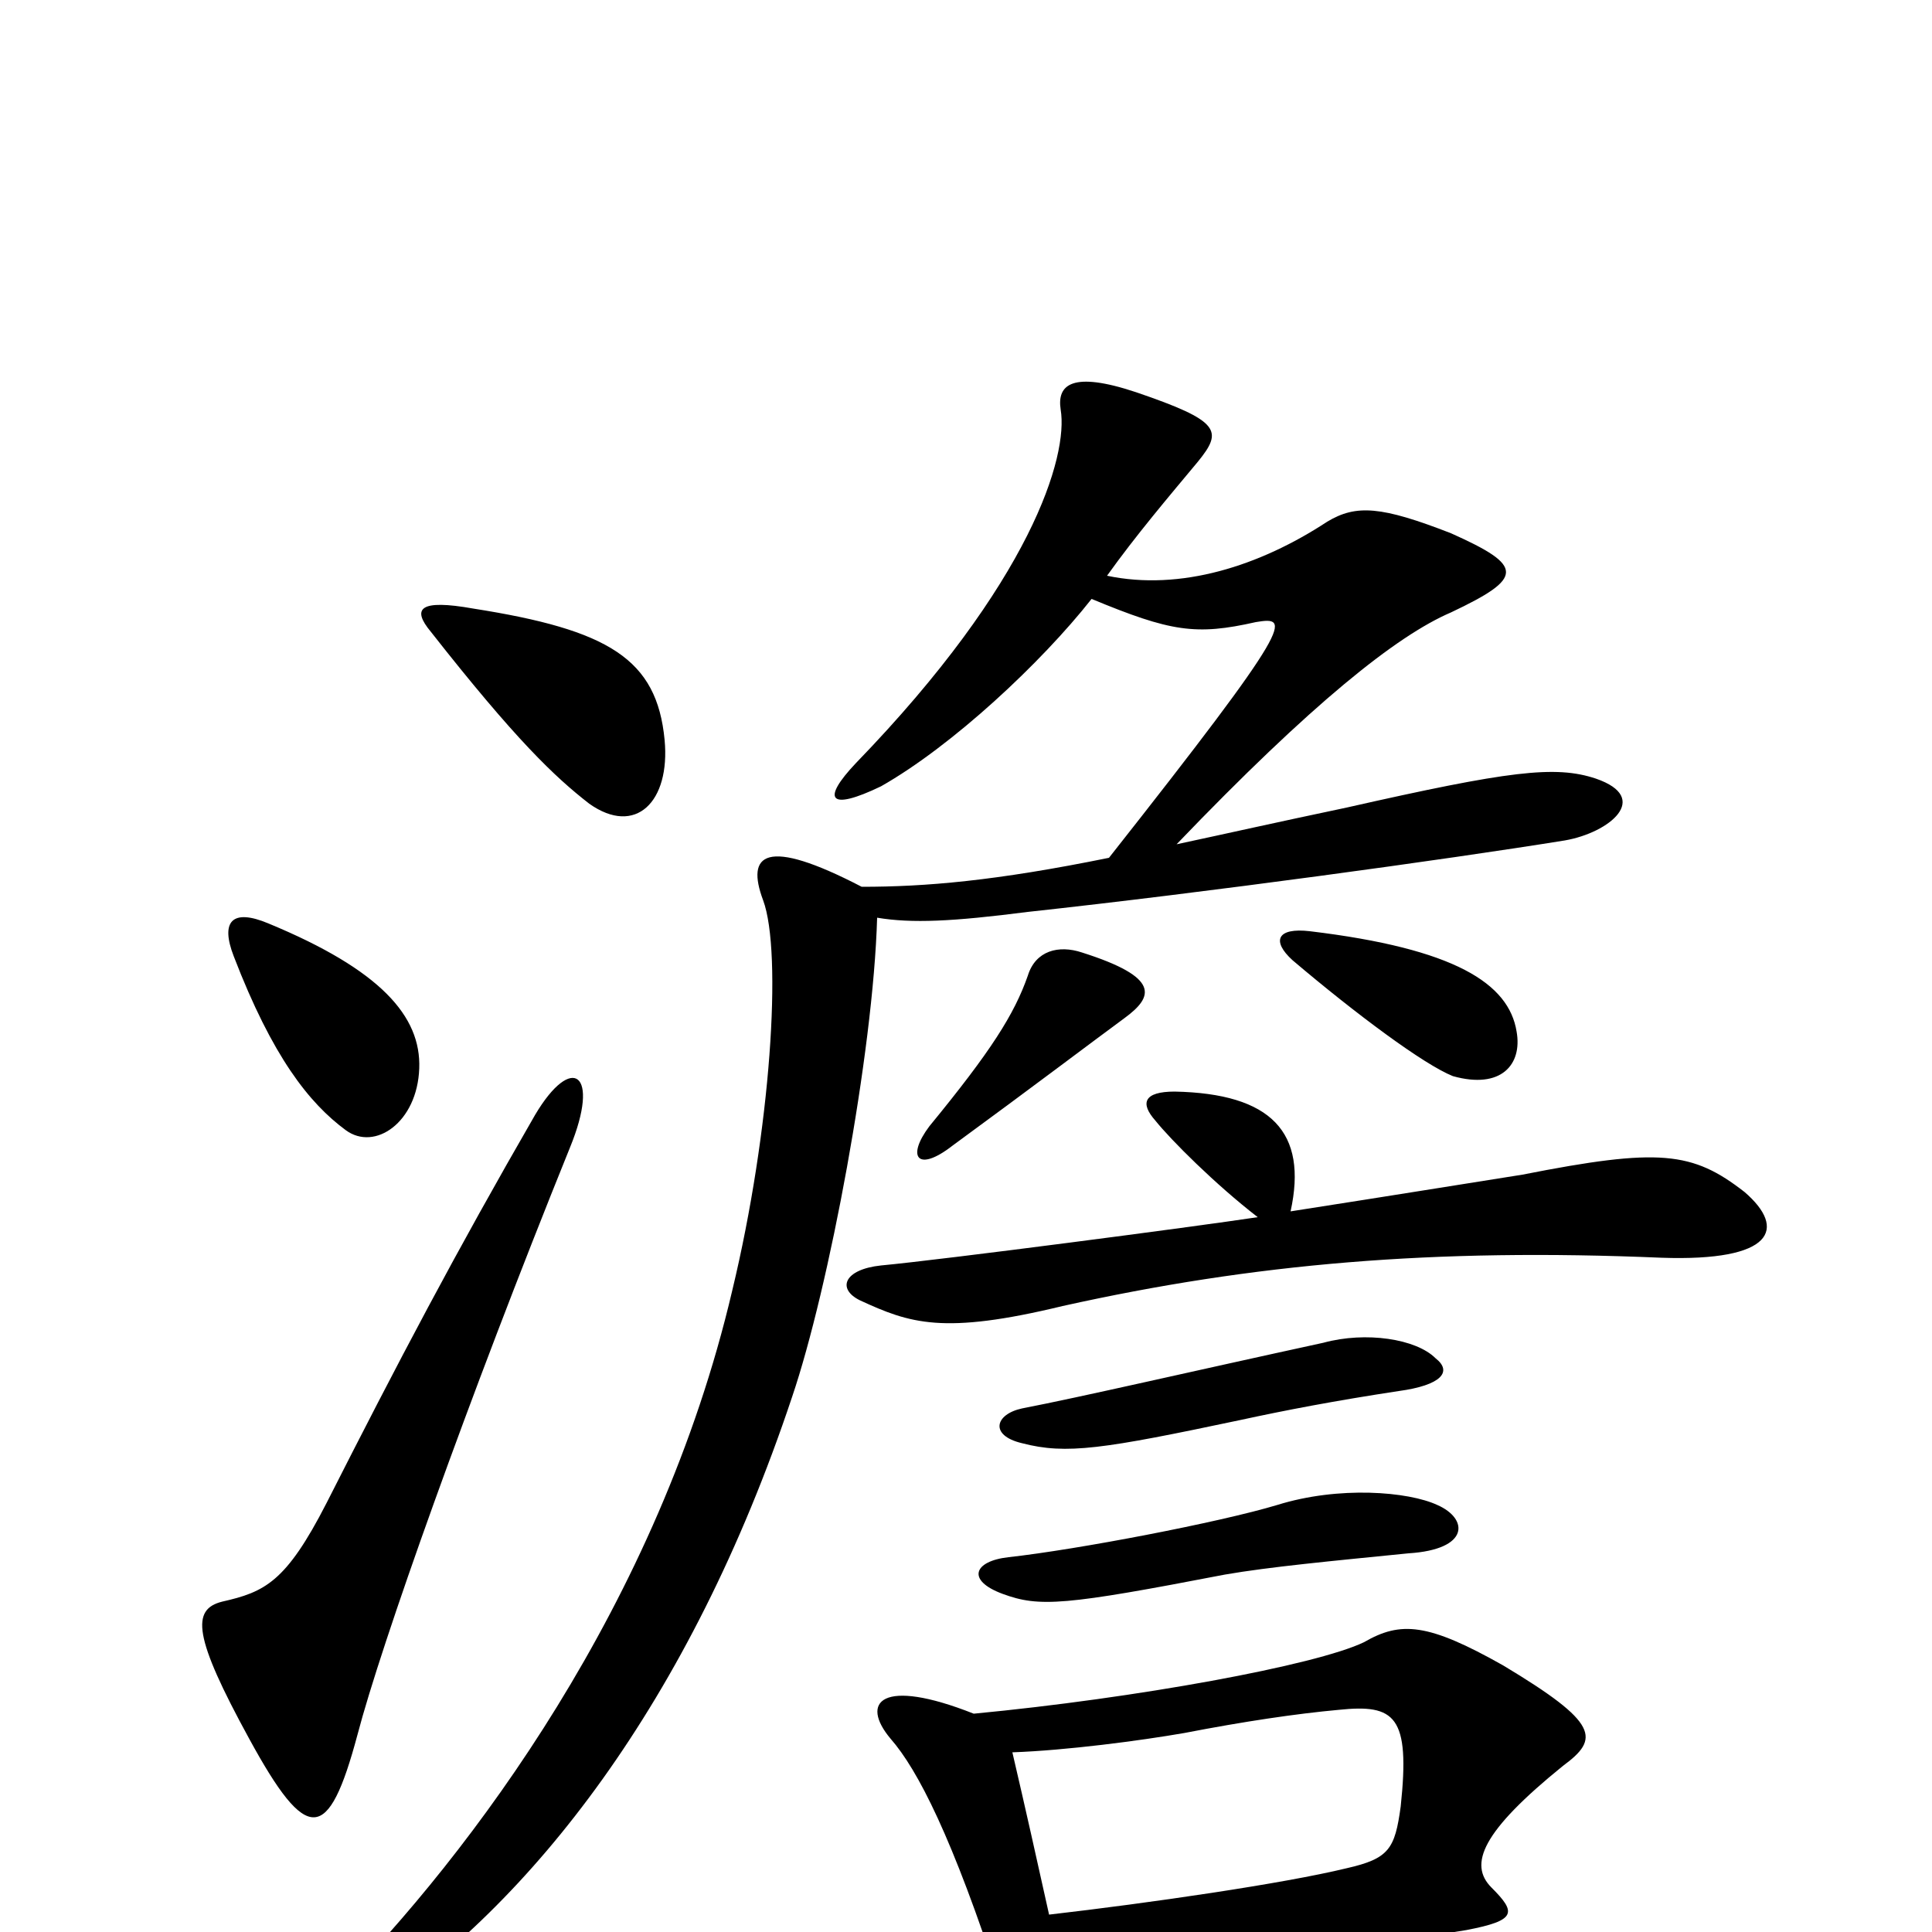 <svg xmlns="http://www.w3.org/2000/svg" viewBox="0 -1000 1000 1000">
	<path fill="#000000" d="M344 -617C340 -659 315 -674 245 -685C217 -690 213 -685 223 -673C267 -617 287 -598 305 -584C329 -567 347 -585 344 -617ZM785 -466C781 -491 753 -509 678 -518C661 -520 658 -513 669 -503C702 -475 737 -449 752 -443C777 -436 788 -449 785 -466ZM217 -447C218 -474 197 -498 139 -522C120 -530 114 -523 121 -505C141 -453 160 -429 179 -415C194 -404 216 -419 217 -447ZM582 -473C597 -484 601 -494 560 -507C548 -511 536 -508 532 -495C525 -475 513 -456 481 -417C469 -401 475 -393 493 -407C534 -437 567 -462 582 -473ZM826 -597C805 -604 781 -601 697 -582C659 -574 637 -569 609 -563C679 -636 723 -671 751 -683C789 -701 789 -707 751 -724C715 -738 702 -739 687 -730C652 -707 611 -694 573 -702C588 -723 605 -743 620 -761C633 -777 632 -782 588 -797C555 -808 547 -801 549 -788C553 -764 534 -699 443 -605C425 -586 429 -580 456 -593C493 -614 539 -657 565 -690C606 -673 619 -671 650 -678C668 -681 671 -679 574 -556C515 -544 479 -541 446 -541C396 -567 386 -558 395 -534C405 -507 399 -415 379 -332C341 -170 244 -41 173 31C157 47 169 54 192 40C274 -14 357 -118 410 -277C429 -333 452 -455 454 -525C472 -522 493 -523 532 -528C624 -538 748 -555 810 -565C833 -569 855 -587 826 -597ZM903 -383C876 -404 859 -406 788 -392C750 -386 732 -383 668 -373C677 -414 658 -434 608 -435C592 -435 590 -429 598 -420C606 -410 629 -387 651 -370C618 -365 488 -348 456 -345C437 -343 433 -333 445 -327C471 -315 488 -309 550 -324C649 -346 742 -354 860 -349C918 -347 925 -364 903 -383ZM743 -297C733 -307 707 -311 685 -305C616 -290 560 -277 529 -271C515 -268 512 -257 529 -253C552 -247 571 -250 642 -265C665 -270 691 -275 724 -280C746 -283 752 -290 743 -297ZM295 -406C311 -445 296 -455 277 -423C236 -352 206 -295 169 -222C148 -181 137 -176 115 -171C99 -167 100 -153 129 -100C159 -45 170 -46 185 -102C197 -148 242 -275 295 -406ZM744 -221C729 -228 693 -231 661 -221C631 -212 558 -198 522 -194C504 -192 500 -182 519 -175C538 -168 551 -169 634 -185C657 -189 689 -192 729 -196C761 -198 760 -214 744 -221ZM809 -86C828 -100 828 -108 778 -138C739 -160 725 -161 706 -150C681 -138 588 -121 504 -113C456 -132 445 -119 461 -100C475 -84 493 -49 518 28C527 54 533 62 543 62C557 62 559 50 549 17C618 17 692 10 759 -1C785 -6 785 -10 772 -23C760 -35 767 -52 809 -86ZM725 -65C722 -43 719 -38 697 -33C664 -25 595 -15 543 -9C537 -36 531 -63 524 -93C552 -94 590 -99 613 -103C644 -109 671 -113 693 -115C722 -118 730 -112 725 -65Z"/>
</svg>